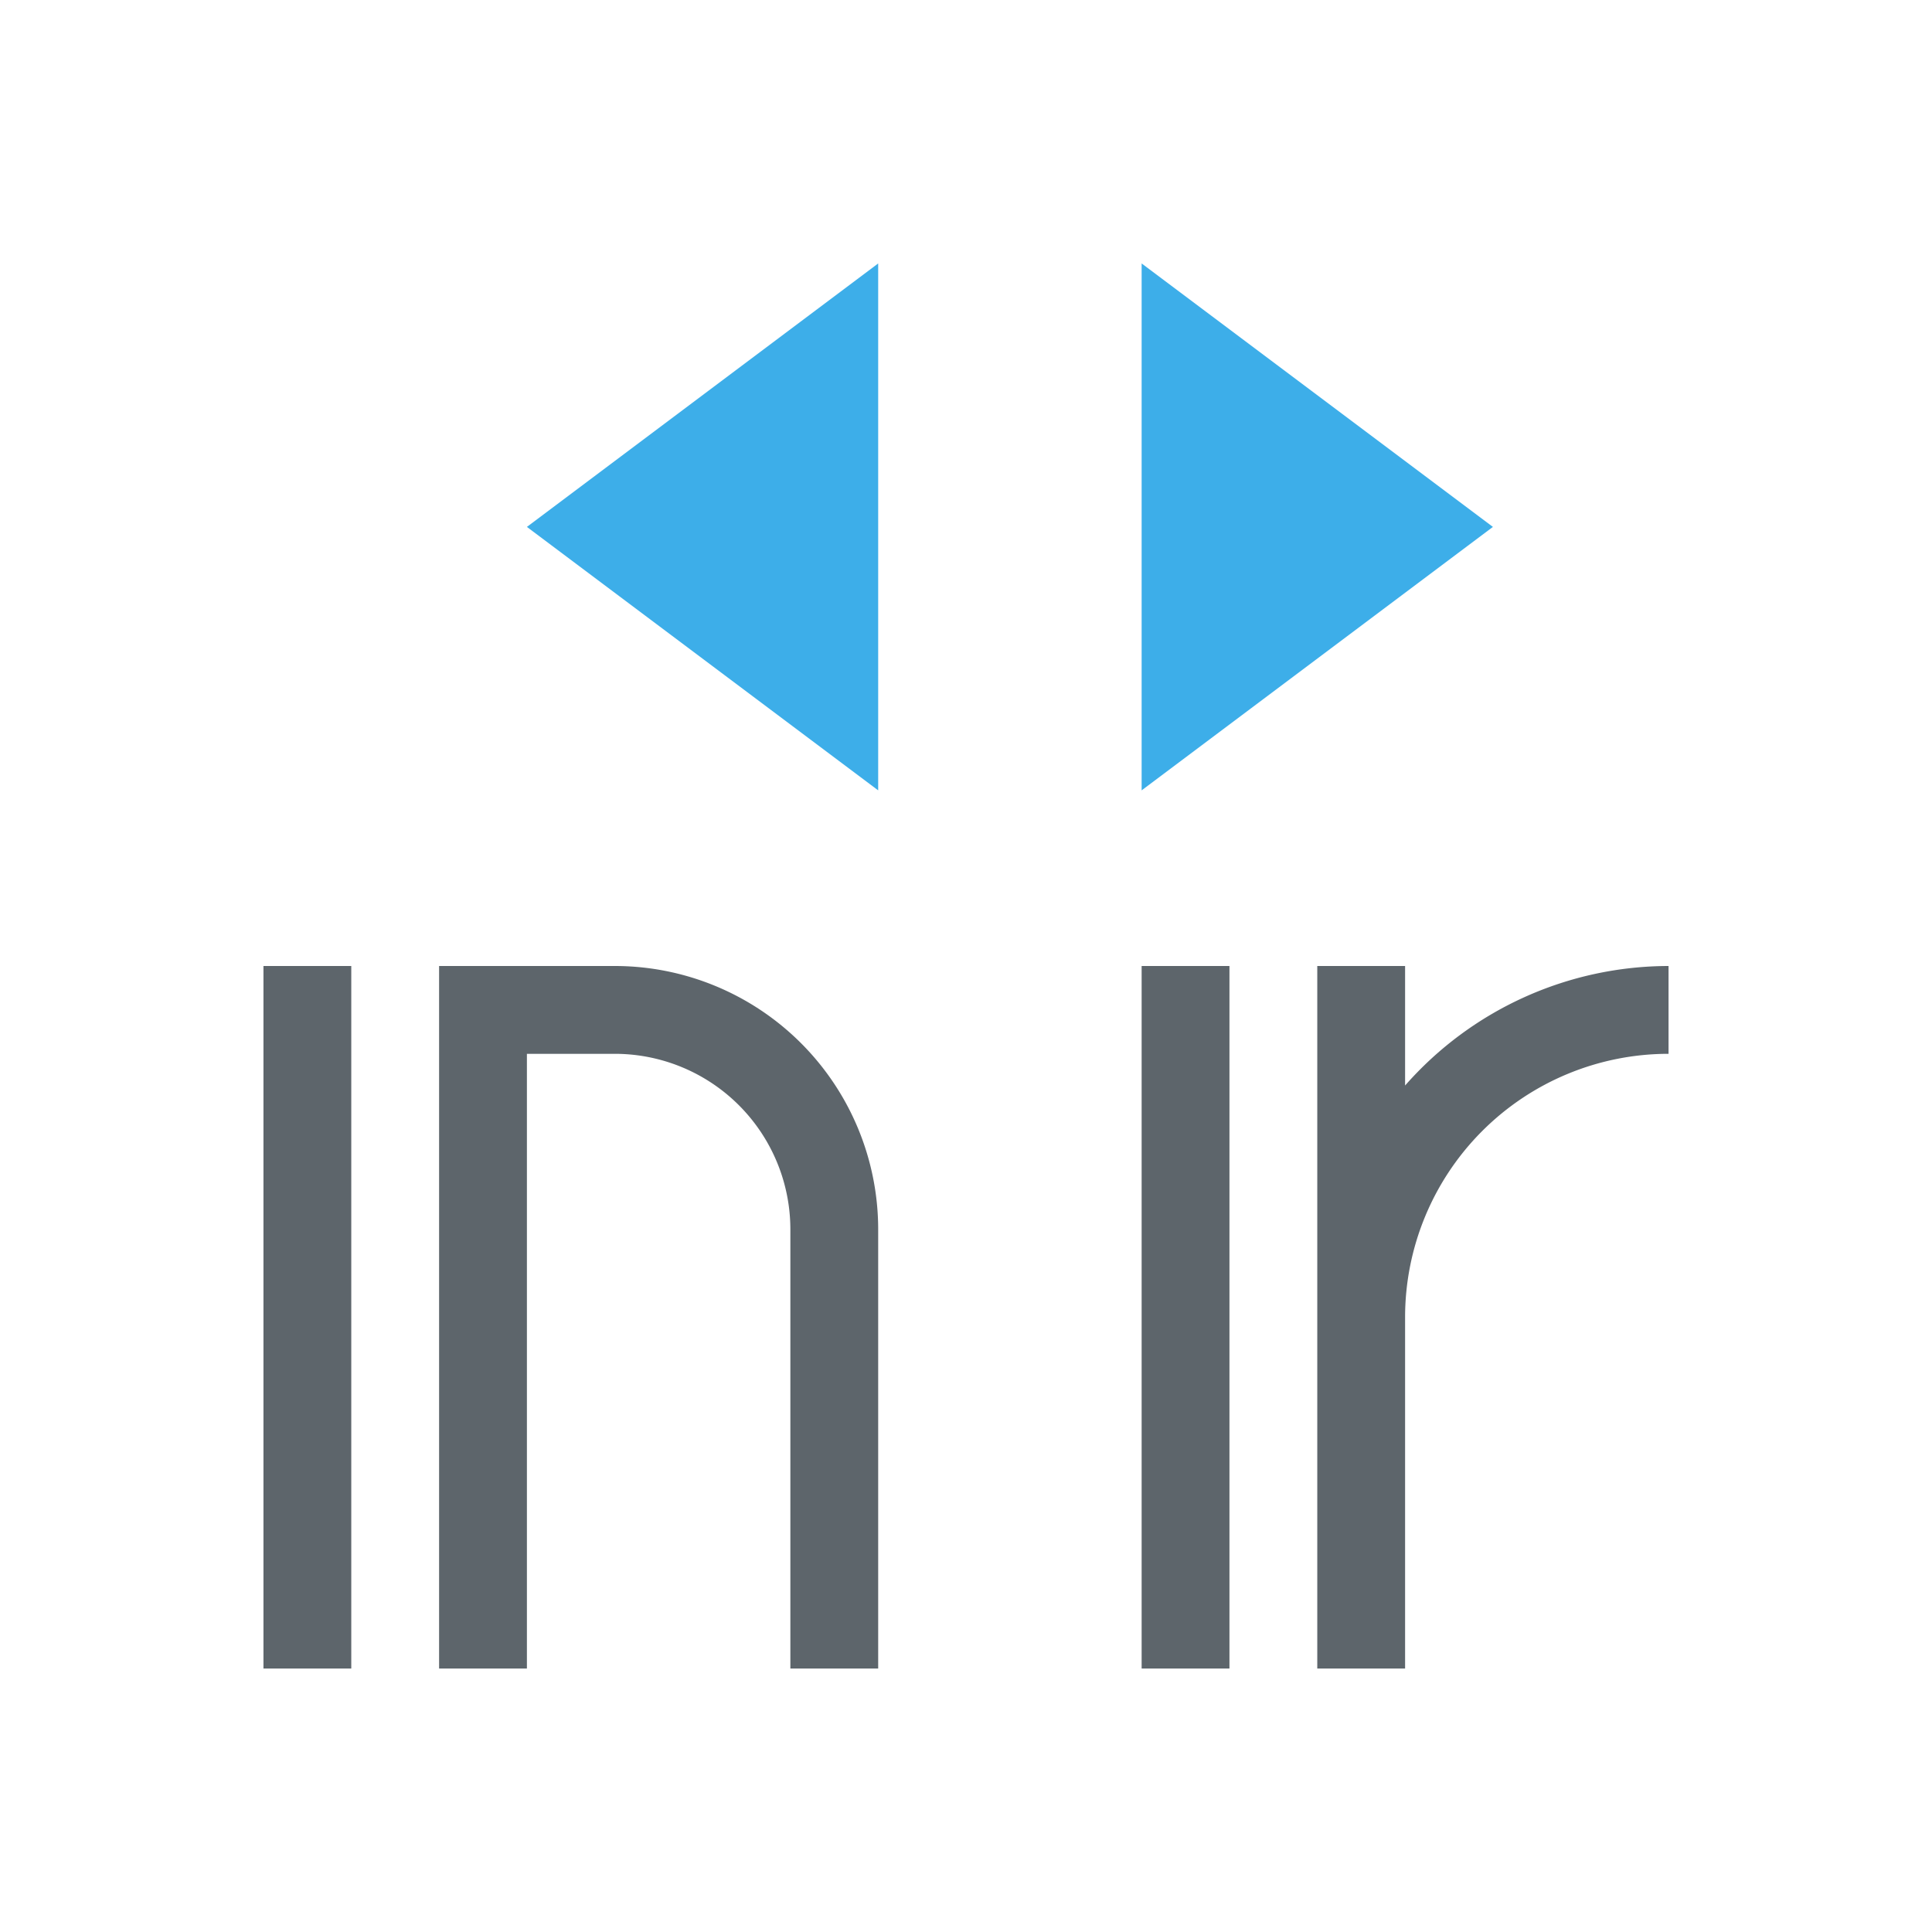<svg xmlns="http://www.w3.org/2000/svg" viewBox="0 0 22 22"><path d="M3 11v8h1v-8H3zm2 0v8h1v-7h1a2 2 0 0 1 2 2v5h1v-5a3 3 0 0 0-3-3H5zm8 0v8h1v-8h-1zm2 0v8h1v-4a3 3 0 0 1 3-3v-1a4 4 0 0 0-3 1.361V11h-1z" fill="currentColor" color="#5d656b"/><path d="M10 3L6 6l4 3V3zm3 0v6l4-3-4-3z" fill="currentColor" color="#3daee9"/></svg>